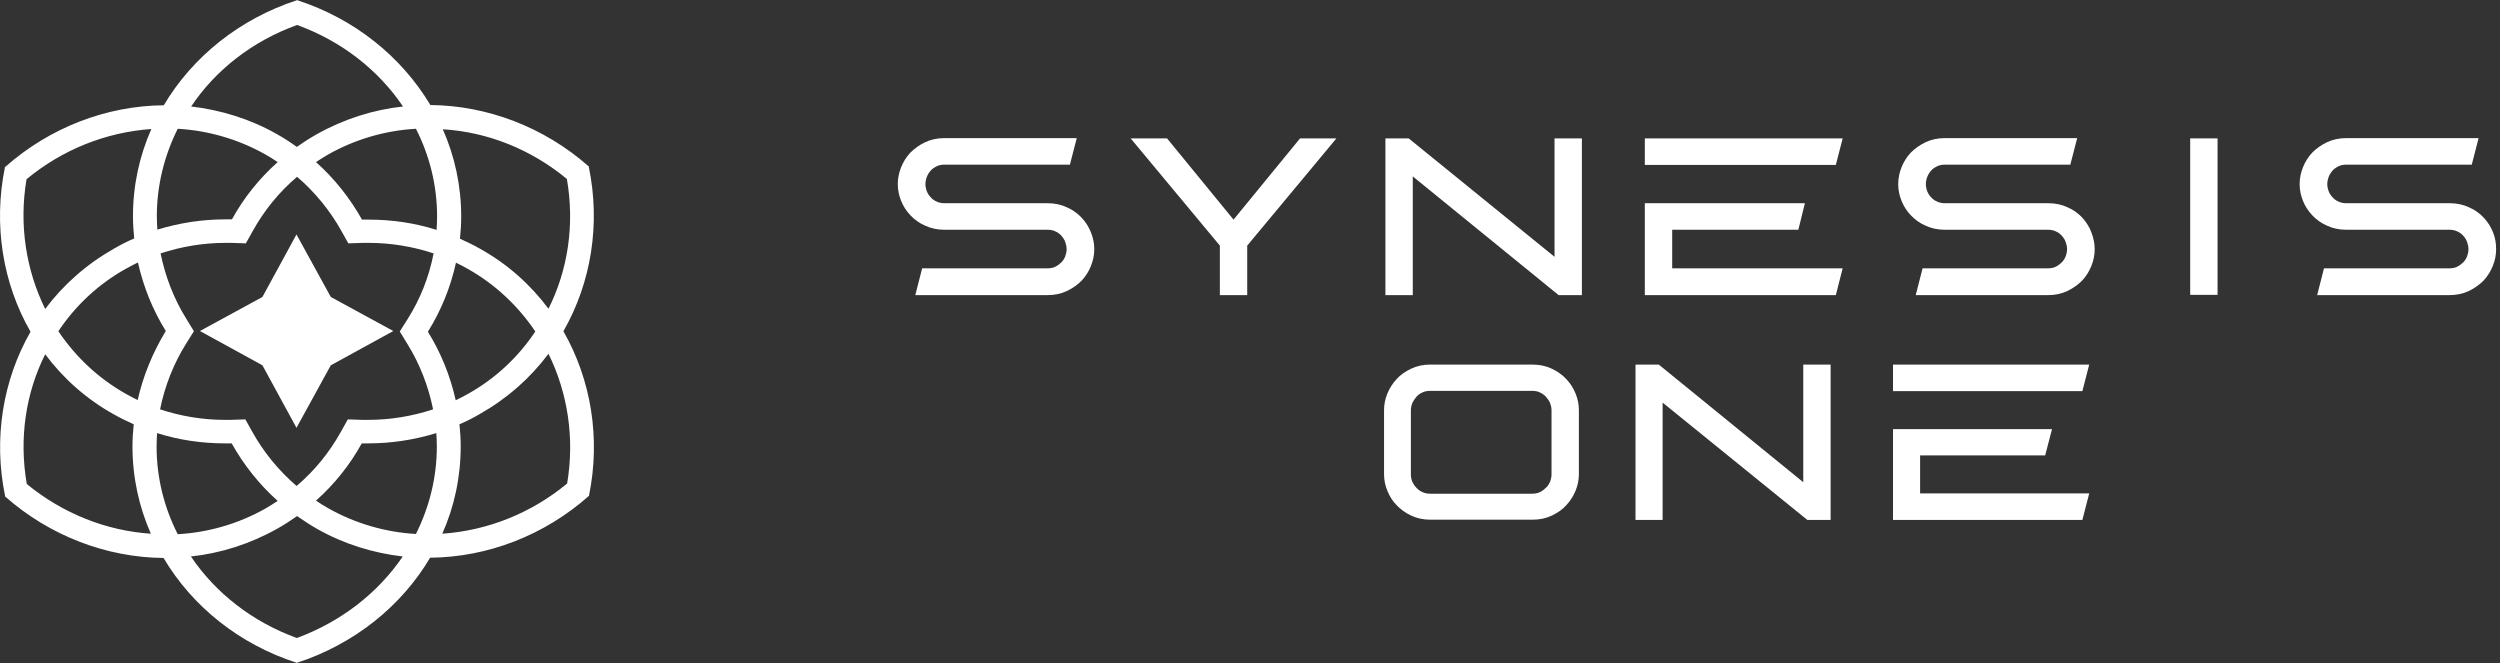 <svg width="181" height="48" viewBox="0 0 181 48" fill="none" xmlns="http://www.w3.org/2000/svg">
<rect x="0" y="0" width="181" height="48" fill="#333333" stroke="none"/>
<path d="M40.791 23.982C42.807 20.455 43.491 16.219 42.627 12.071H42.645C42.645 12.071 42.627 12.071 42.627 12.053V12.036H42.609C39.386 9.199 35.282 7.64 31.159 7.604C29.052 4.077 25.632 1.347 21.527 0.018V0H21.509H21.491V0.018C17.368 1.365 13.948 4.095 11.859 7.622C7.701 7.657 3.596 9.235 0.373 12.089H0.355V12.106C0.355 12.106 0.337 12.106 0.337 12.124H0.355C-0.491 16.272 0.193 20.508 2.21 24.018C0.193 27.545 -0.491 31.781 0.373 35.929H0.355C0.355 35.929 0.373 35.929 0.373 35.947V35.965H0.391C3.614 38.801 7.719 40.361 11.841 40.396C13.93 43.923 17.35 46.653 21.473 47.982V48H21.491H21.509V47.982C25.632 46.635 29.052 43.906 31.141 40.378C35.3 40.343 39.404 38.765 42.627 35.911H42.645V35.894C42.645 35.894 42.663 35.894 42.663 35.876H42.645C43.491 31.746 42.807 27.51 40.791 23.982ZM41.042 12.957C41.619 16.272 41.115 19.551 39.71 22.352C38.414 20.614 36.74 19.108 34.723 17.991C34.255 17.725 33.769 17.495 33.301 17.282C33.355 16.75 33.391 16.219 33.391 15.687C33.391 13.454 32.923 11.309 32.059 9.359C35.3 9.554 38.45 10.812 41.042 12.957ZM13.48 24.869L14.038 23.982L13.498 23.096C12.579 21.625 11.967 20.012 11.625 18.346C13.137 17.849 14.722 17.584 16.324 17.584C16.468 17.584 16.612 17.584 16.738 17.584L17.8 17.619L18.305 16.715C19.133 15.226 20.213 13.897 21.509 12.798C22.787 13.897 23.885 15.226 24.713 16.715L25.218 17.619L26.28 17.584C26.424 17.584 26.568 17.584 26.694 17.584C28.296 17.584 29.898 17.849 31.393 18.346C31.069 20.012 30.439 21.642 29.503 23.114L28.944 24L29.485 24.886C30.403 26.357 31.015 27.97 31.357 29.637C29.845 30.133 28.26 30.399 26.658 30.399C26.514 30.399 26.37 30.399 26.244 30.399L25.182 30.363L24.678 31.267C23.849 32.756 22.769 34.086 21.473 35.185C20.195 34.086 19.096 32.756 18.268 31.267L17.764 30.363L16.702 30.399C16.558 30.399 16.414 30.399 16.288 30.399C14.686 30.399 13.084 30.133 11.589 29.637C11.931 27.953 12.561 26.34 13.48 24.869ZM9.969 28.963C9.681 28.821 9.393 28.68 9.123 28.52C7.106 27.386 5.468 25.826 4.226 23.982C5.45 22.139 7.106 20.579 9.105 19.462C9.393 19.303 9.699 19.143 9.987 19.002C10.383 20.774 11.067 22.458 12.003 23.965C11.067 25.507 10.365 27.191 9.969 28.963ZM30.979 24.018C31.933 22.493 32.617 20.809 33.013 19.019C33.301 19.161 33.589 19.303 33.859 19.462C35.876 20.597 37.514 22.157 38.756 24C37.532 25.843 35.876 27.403 33.877 28.52C33.589 28.68 33.283 28.839 32.995 28.981C32.599 27.208 31.915 25.524 30.979 24.018ZM31.645 15.669C31.645 15.988 31.627 16.325 31.609 16.644C29.988 16.13 28.332 15.9 26.676 15.9C26.514 15.9 26.37 15.9 26.208 15.9C25.344 14.357 24.227 12.939 22.877 11.734C23.165 11.539 23.471 11.362 23.759 11.185C25.704 10.086 27.882 9.448 30.115 9.323C31.105 11.273 31.645 13.418 31.645 15.669ZM21.509 1.808C24.732 2.978 27.396 5.069 29.178 7.71C27.036 7.941 24.894 8.614 22.913 9.731C22.409 10.015 21.941 10.316 21.491 10.635C21.023 10.298 20.555 9.997 20.051 9.713C18.088 8.597 15.964 7.959 13.84 7.71C15.604 5.069 18.268 2.978 21.509 1.808ZM12.867 9.323C15.082 9.448 17.26 10.086 19.186 11.167C19.493 11.344 19.799 11.521 20.105 11.734C18.755 12.939 17.638 14.34 16.792 15.882C16.63 15.882 16.486 15.882 16.324 15.882C14.668 15.882 13.011 16.13 11.391 16.626C11.373 16.307 11.355 15.988 11.355 15.651C11.355 13.418 11.895 11.273 12.867 9.323ZM1.921 12.975C4.514 10.83 7.665 9.572 10.959 9.341C10.095 11.291 9.627 13.418 9.627 15.669C9.627 16.201 9.663 16.733 9.717 17.264C9.213 17.477 8.727 17.725 8.241 18.009C6.242 19.143 4.568 20.632 3.272 22.369C1.886 19.551 1.363 16.272 1.921 12.975ZM1.94 35.043C1.363 31.728 1.867 28.449 3.272 25.648C4.568 27.386 6.242 28.892 8.259 30.009C8.727 30.275 9.213 30.505 9.681 30.718C9.627 31.25 9.591 31.781 9.591 32.313C9.591 34.547 10.059 36.691 10.923 38.641C7.682 38.428 4.532 37.17 1.94 35.043ZM11.337 32.331C11.337 32.012 11.355 31.675 11.373 31.356C12.993 31.87 14.65 32.1 16.306 32.1C16.468 32.1 16.612 32.1 16.774 32.1C17.638 33.643 18.755 35.061 20.105 36.266C19.817 36.461 19.511 36.638 19.223 36.815C17.278 37.914 15.1 38.552 12.867 38.677C11.877 36.727 11.337 34.564 11.337 32.331ZM21.491 46.192C18.268 45.022 15.604 42.931 13.822 40.289C15.964 40.059 18.106 39.386 20.087 38.269C20.591 37.985 21.059 37.684 21.509 37.365C21.977 37.684 22.445 38.003 22.949 38.286C24.912 39.403 27.036 40.041 29.16 40.289C27.378 42.913 24.713 45.004 21.491 46.192ZM30.115 38.659C27.9 38.535 25.722 37.897 23.795 36.815C23.489 36.638 23.183 36.461 22.877 36.248C24.227 35.043 25.344 33.643 26.19 32.1C26.352 32.1 26.496 32.1 26.658 32.1C28.314 32.1 29.971 31.852 31.591 31.356C31.609 31.675 31.627 31.994 31.627 32.331C31.627 34.564 31.087 36.709 30.115 38.659ZM41.061 35.007C38.468 37.152 35.318 38.411 32.023 38.641C32.887 36.691 33.355 34.564 33.355 32.313C33.355 31.781 33.319 31.25 33.265 30.718C33.769 30.505 34.255 30.257 34.741 29.973C36.74 28.839 38.414 27.35 39.71 25.613C41.096 28.431 41.619 31.71 41.061 35.007Z" fill="white"/>
<path d="M21.465 16.974L19 21.5L14.474 23.966L19 26.448L21.465 30.974L23.949 26.448L28.474 23.966L23.949 21.5L21.465 16.974Z" fill="white"/>
<path d="M78.313 15.763C78.016 15.446 77.659 15.188 77.243 15.01C76.827 14.812 76.352 14.713 75.837 14.713H68.368C68.17 14.713 67.972 14.674 67.813 14.594C67.635 14.515 67.496 14.416 67.377 14.277C67.258 14.159 67.159 14 67.1 13.842C67.041 13.683 67.001 13.505 67.001 13.327C67.001 13.149 67.041 12.97 67.1 12.812C67.159 12.654 67.258 12.495 67.377 12.357C67.496 12.218 67.655 12.119 67.813 12.04C67.972 11.96 68.17 11.921 68.368 11.921H77.461L77.957 10H68.368C67.873 10 67.397 10.099 66.981 10.297C66.565 10.495 66.209 10.752 65.911 11.05C65.614 11.366 65.396 11.723 65.238 12.119C65.079 12.515 65 12.911 65 13.327C65 13.743 65.079 14.139 65.238 14.535C65.396 14.931 65.614 15.268 65.911 15.584C66.209 15.901 66.565 16.159 66.981 16.337C67.397 16.535 67.873 16.634 68.368 16.634H75.857C76.055 16.634 76.253 16.674 76.411 16.753C76.59 16.832 76.728 16.931 76.847 17.07C76.966 17.208 77.065 17.347 77.125 17.525C77.184 17.684 77.224 17.862 77.224 18.04C77.224 18.218 77.184 18.397 77.125 18.555C77.065 18.713 76.966 18.872 76.847 18.991C76.728 19.109 76.57 19.228 76.411 19.308C76.253 19.387 76.055 19.426 75.857 19.426H66.763L66.268 21.367H75.837C76.352 21.367 76.827 21.268 77.243 21.07C77.659 20.872 78.016 20.615 78.313 20.317C78.611 20 78.828 19.644 78.987 19.248C79.145 18.852 79.225 18.456 79.225 18.04C79.225 17.624 79.145 17.228 78.987 16.832C78.828 16.436 78.611 16.079 78.313 15.763Z" fill="white"/>
<path d="M89.308 15.901L84.494 10.019H81.859L88.318 17.782V21.367H90.299V17.782L96.757 10.019H94.123L89.308 15.901Z" fill="white"/>
<path d="M112.548 18.594L101.988 10.019H100.304V21.367H102.285V12.772L112.845 21.367H114.529V10.019H112.548V18.594Z" fill="white"/>
<path d="M119.085 11.94H132.914L133.409 10.019H119.085V11.94Z" fill="white"/>
<path d="M121.067 16.634H130.2L130.675 14.713H119.085V21.367H132.914L133.409 19.426H121.067V16.634Z" fill="white"/>
<path d="M150.764 15.763C150.467 15.446 150.11 15.188 149.694 15.01C149.278 14.812 148.803 14.713 148.287 14.713H140.799C140.601 14.713 140.403 14.674 140.244 14.594C140.066 14.515 139.927 14.416 139.808 14.277C139.689 14.159 139.59 14 139.531 13.842C139.471 13.683 139.432 13.505 139.432 13.327C139.432 13.149 139.471 12.97 139.531 12.812C139.59 12.654 139.689 12.495 139.808 12.357C139.927 12.218 140.085 12.119 140.244 12.04C140.403 11.96 140.601 11.921 140.799 11.921H149.892L150.388 10H140.799C140.303 10 139.828 10.099 139.412 10.297C138.996 10.495 138.639 10.752 138.342 11.05C138.045 11.366 137.827 11.723 137.669 12.119C137.51 12.515 137.431 12.911 137.431 13.327C137.431 13.743 137.51 14.139 137.669 14.535C137.827 14.931 138.045 15.268 138.342 15.584C138.639 15.901 138.996 16.159 139.412 16.337C139.828 16.535 140.303 16.634 140.799 16.634H148.287C148.486 16.634 148.684 16.674 148.842 16.753C149.021 16.832 149.159 16.931 149.278 17.07C149.397 17.208 149.496 17.347 149.555 17.525C149.615 17.684 149.655 17.862 149.655 18.04C149.655 18.218 149.615 18.397 149.555 18.555C149.496 18.713 149.397 18.872 149.278 18.991C149.159 19.109 149.001 19.228 148.842 19.308C148.684 19.387 148.486 19.426 148.287 19.426H139.194L138.699 21.367H148.268C148.783 21.367 149.258 21.268 149.674 21.07C150.09 20.872 150.447 20.615 150.744 20.317C151.041 20 151.259 19.644 151.418 19.248C151.576 18.852 151.655 18.456 151.655 18.04C151.655 17.644 151.576 17.228 151.418 16.832C151.279 16.436 151.041 16.079 150.764 15.763Z" fill="white"/>
<path d="M160.551 10.019H158.57V21.347H160.551V10.019Z" fill="white"/>
<path d="M180.501 16.832C180.342 16.436 180.124 16.079 179.827 15.763C179.53 15.446 179.174 15.188 178.757 15.01C178.341 14.812 177.866 14.713 177.351 14.713H169.862C169.664 14.713 169.466 14.674 169.307 14.594C169.129 14.515 168.99 14.416 168.872 14.277C168.753 14.159 168.654 14 168.594 13.842C168.535 13.683 168.495 13.505 168.495 13.327C168.495 13.149 168.535 12.97 168.594 12.812C168.654 12.654 168.753 12.495 168.872 12.357C168.99 12.218 169.149 12.119 169.307 12.04C169.466 11.96 169.664 11.921 169.862 11.921H178.955L179.451 10H169.862C169.367 10 168.891 10.099 168.475 10.297C168.059 10.495 167.703 10.752 167.405 11.05C167.108 11.366 166.89 11.723 166.732 12.119C166.573 12.515 166.494 12.911 166.494 13.327C166.494 13.743 166.573 14.139 166.732 14.535C166.89 14.931 167.108 15.268 167.405 15.584C167.703 15.901 168.059 16.159 168.475 16.337C168.891 16.535 169.367 16.634 169.862 16.634H177.351C177.549 16.634 177.747 16.674 177.906 16.753C178.084 16.832 178.222 16.931 178.341 17.07C178.46 17.208 178.559 17.347 178.619 17.525C178.678 17.684 178.718 17.862 178.718 18.04C178.718 18.218 178.678 18.397 178.619 18.555C178.559 18.713 178.46 18.872 178.341 18.991C178.222 19.109 178.064 19.228 177.906 19.308C177.747 19.387 177.549 19.426 177.351 19.426H168.257L167.762 21.367H177.331C177.846 21.367 178.322 21.268 178.738 21.07C179.154 20.872 179.51 20.615 179.807 20.317C180.105 20 180.322 19.644 180.481 19.248C180.64 18.852 180.719 18.456 180.719 18.04C180.719 17.624 180.659 17.228 180.501 16.832Z" fill="white"/>
<path d="M113.4 27.446C113.102 27.129 112.766 26.892 112.349 26.694C111.933 26.496 111.458 26.396 110.963 26.396H103.553C103.038 26.396 102.582 26.496 102.166 26.694C101.75 26.892 101.394 27.129 101.116 27.446C100.819 27.763 100.601 28.119 100.443 28.496C100.284 28.892 100.205 29.288 100.205 29.684V34.338C100.205 34.734 100.284 35.15 100.443 35.526C100.601 35.922 100.819 36.278 101.116 36.575C101.414 36.892 101.75 37.13 102.166 37.328C102.582 37.526 103.058 37.625 103.553 37.625H110.963C111.478 37.625 111.933 37.526 112.349 37.328C112.766 37.13 113.122 36.892 113.4 36.575C113.697 36.259 113.915 35.902 114.073 35.526C114.232 35.13 114.311 34.734 114.311 34.338V29.684C114.311 29.288 114.232 28.872 114.073 28.496C113.915 28.1 113.697 27.763 113.4 27.446ZM112.33 34.357C112.33 34.536 112.29 34.694 112.231 34.872C112.151 35.031 112.072 35.189 111.933 35.308C111.815 35.427 111.656 35.546 111.498 35.625C111.339 35.704 111.141 35.744 110.943 35.744H103.533C103.335 35.744 103.137 35.704 102.979 35.625C102.8 35.546 102.662 35.447 102.543 35.308C102.424 35.189 102.325 35.031 102.246 34.872C102.186 34.714 102.147 34.536 102.147 34.357V29.704C102.147 29.525 102.186 29.367 102.246 29.189C102.325 29.03 102.424 28.872 102.543 28.733C102.662 28.595 102.8 28.496 102.979 28.416C103.137 28.337 103.335 28.298 103.533 28.298H110.943C111.141 28.298 111.339 28.337 111.498 28.416C111.656 28.496 111.815 28.595 111.933 28.733C112.052 28.872 112.151 29.011 112.231 29.189C112.29 29.347 112.33 29.525 112.33 29.704V34.357Z" fill="white"/>
<path d="M130.556 34.912L120.096 26.396H118.411V37.645H120.373V29.149L130.853 37.645H132.537V26.396H130.556V34.912Z" fill="white"/>
<path d="M137.054 28.317H150.764L151.259 26.396H137.054V28.317Z" fill="white"/>
<path d="M139.016 32.972H148.07L148.565 31.071H137.054V37.645H150.764L151.259 35.724H139.016V32.972Z" fill="white"/>
</svg>
